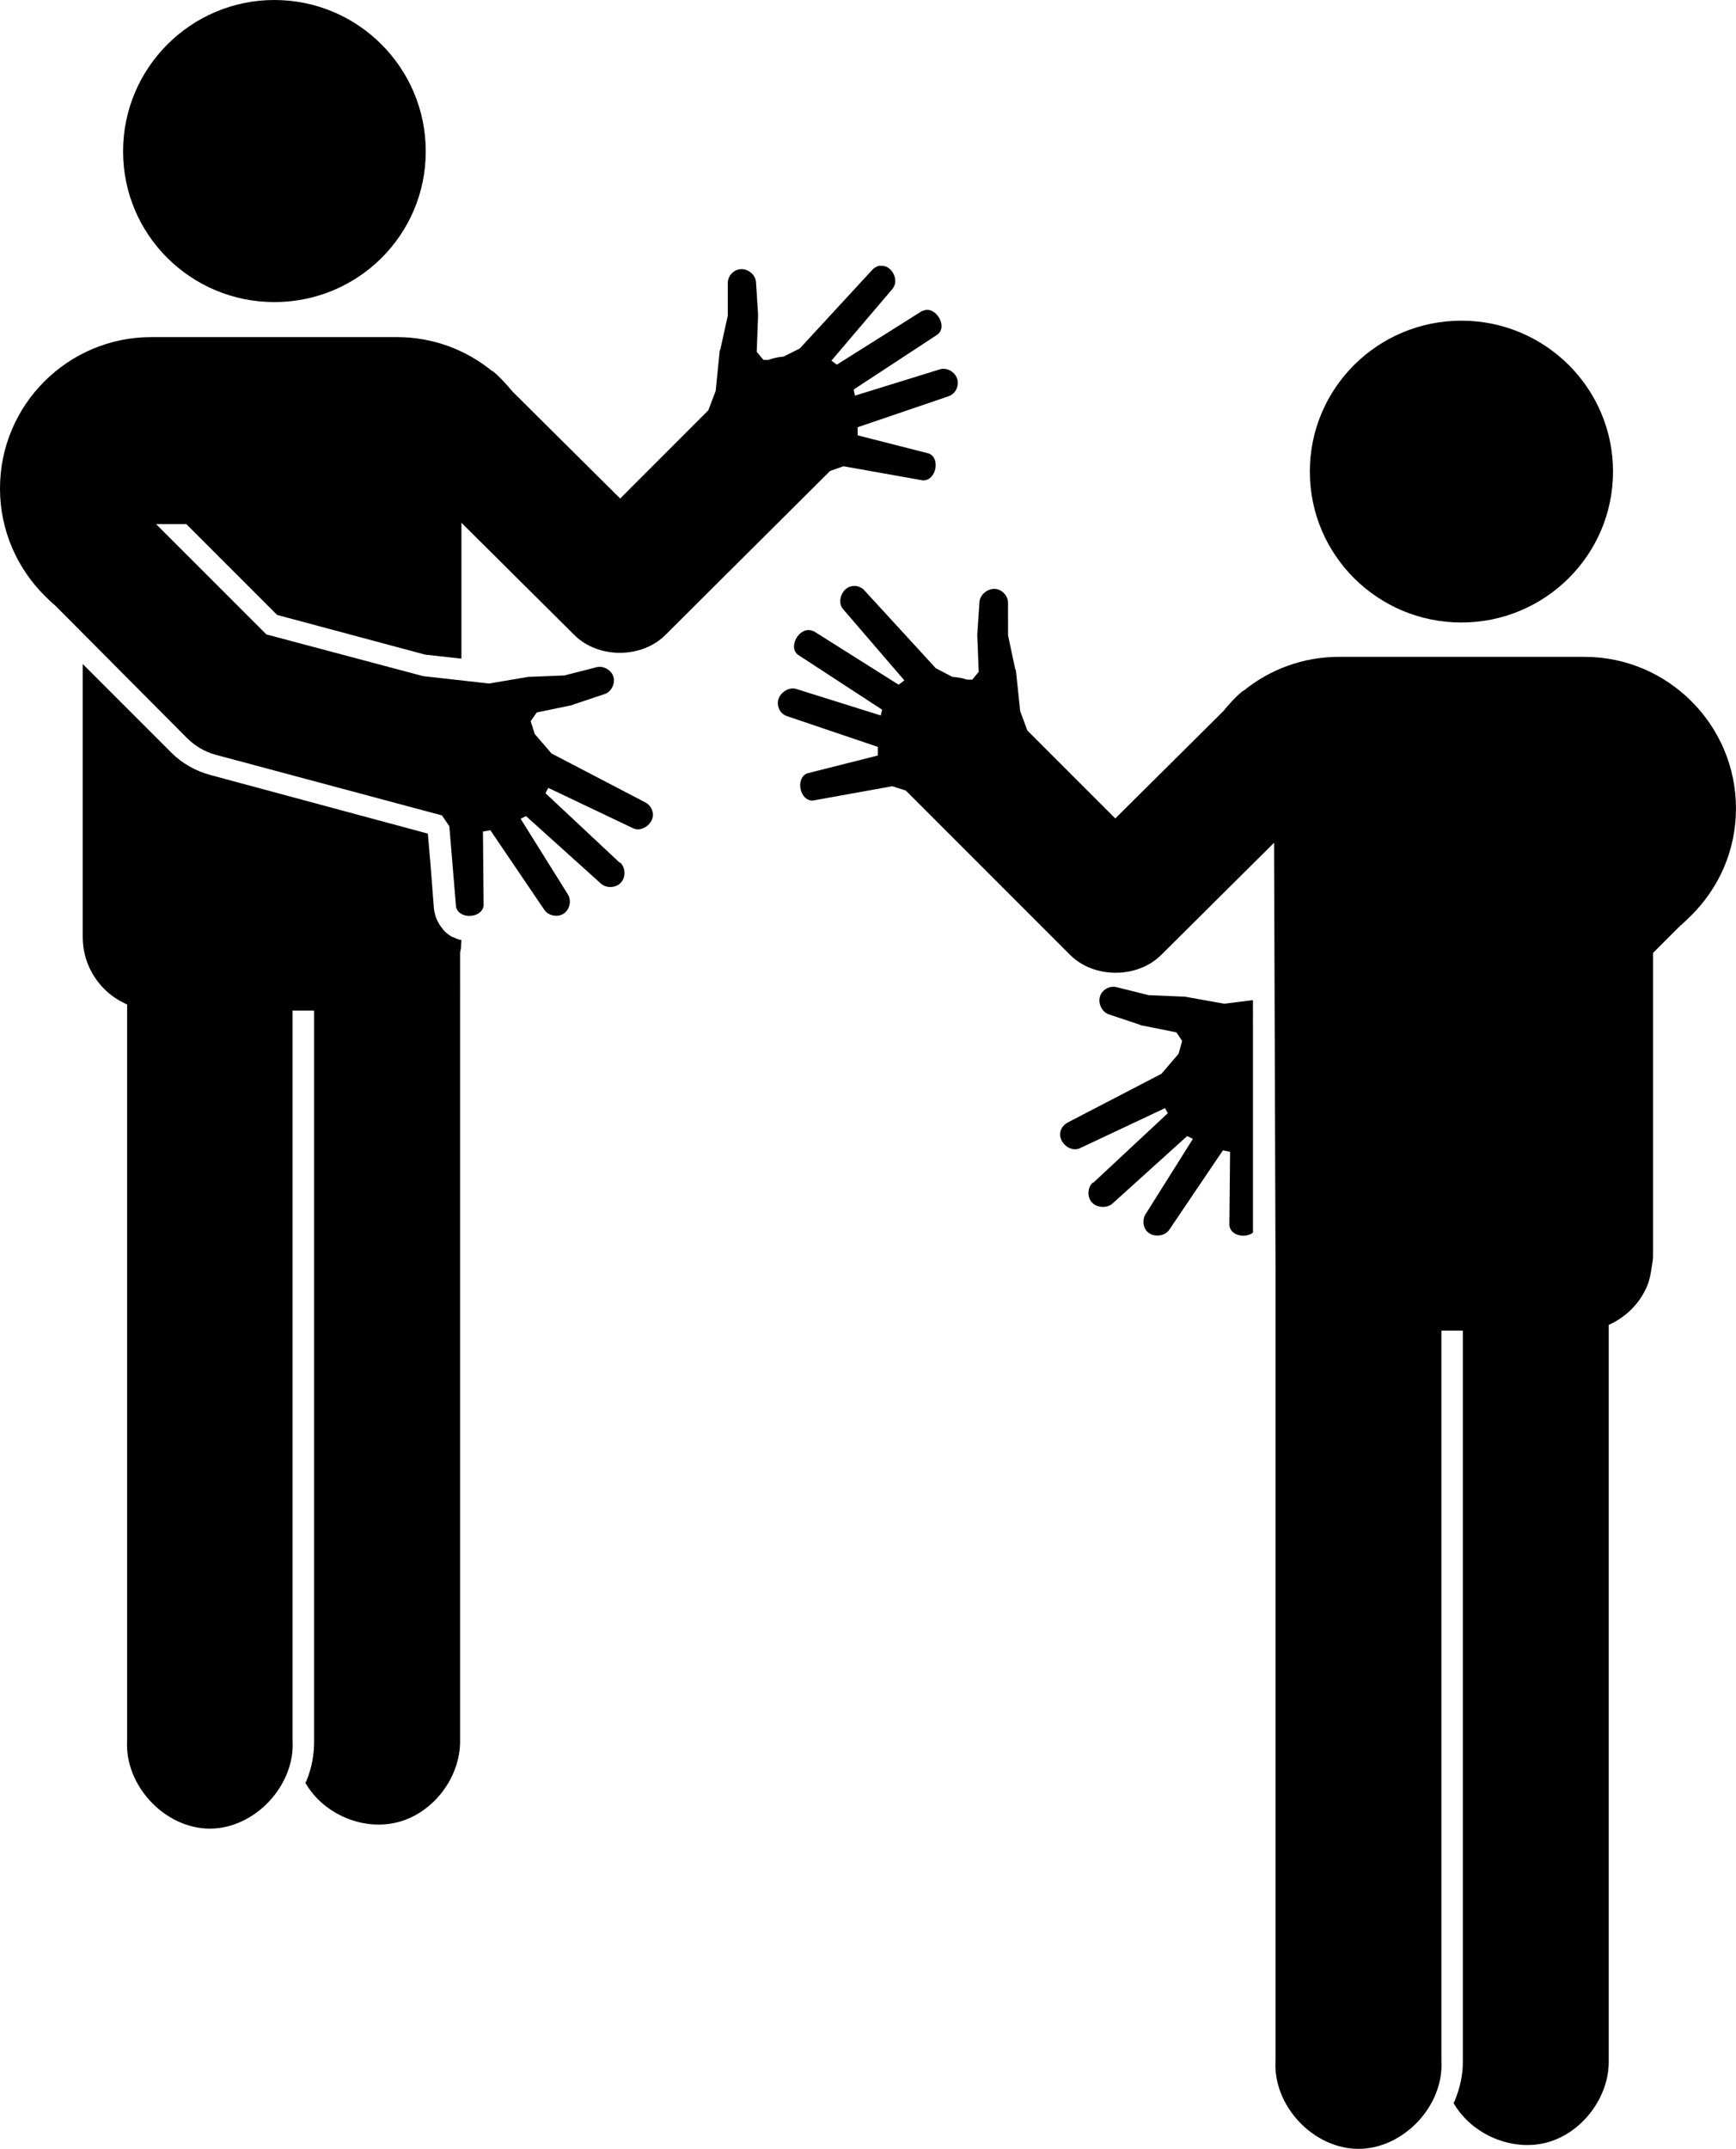 <?xml version="1.0" encoding="utf-8"?><!DOCTYPE svg PUBLIC "-//W3C//DTD SVG 1.1//EN" "http://www.w3.org/Graphics/SVG/1.1/DTD/svg11.dtd"><svg version="1.1" xmlns="http://www.w3.org/2000/svg" xmlns:xlink="http://www.w3.org/1999/xlink" x="0px" y="0px" viewBox="0 0 80.807 100" enable-background="new 0 0 80.807 100" xml:space="preserve"><path d="M12.775,0C8.891,0,5.729,3.154,5.729,7.045c0,3.889,3.162,7.013,7.045,7.013c3.887,0,7.044-3.123,7.044-7.013
	C19.819,3.154,16.661,0,12.775,0z"></path><path d="M40.921,12.367c-0.134,0.034-0.256,0.112-0.344,0.219l-3.35,3.632l-0.751,0.375c-0.246,0.022-0.488,0.075-0.72,0.157h-0.219
	l-0.313-0.376l0.062-1.659c0.002-0.031,0.002-0.063,0-0.094l-0.094-1.471c-0.008-0.344-0.345-0.634-0.689-0.626
	c-0.344,0.008-0.634,0.313-0.626,0.657v1.503l-0.344,1.565c-0.012,0.021-0.022,0.041-0.031,0.062l-0.188,1.878l-0.345,0.908
	L28.868,23.2l-4.979-4.946c-0.009-0.012-0.022-0.02-0.031-0.032c-0.279-0.334-0.572-0.662-0.908-0.939
	c-0.018-0.014-0.045-0.017-0.062-0.031c-1.209-0.979-2.741-1.565-4.415-1.565h-0.438H8.736H7.295h-0.25
	C3.162,15.686,0,18.84,0,22.731c0,1.96,0.804,3.732,2.098,5.009c0.15,0.148,0.307,0.304,0.47,0.438l6.136,6.167
	c0.371,0.372,0.84,0.647,1.346,0.783l10.521,2.818l0.344,0.501l0.313,3.757c0.132,0.594,1.21,0.542,1.284-0.063l-0.031-3.444
	l0.344-0.062l2.505,3.695c0.188,0.287,0.621,0.376,0.908,0.188c0.287-0.188,0.376-0.622,0.188-0.908l-2.192-3.507l0.251-0.125
	l3.475,3.131c0.254,0.238,0.702,0.223,0.939-0.031c0.238-0.254,0.223-0.702-0.031-0.939h-0.031l-3.444-3.225l0.125-0.251
	l3.945,1.878c0.456,0.223,1.061-0.299,0.908-0.783c-0.044-0.17-0.16-0.321-0.313-0.407l-4.384-2.286l-0.783-0.908l-0.188-0.595
	l0.282-0.407l1.66-0.345c0.021-0.009,0.042-0.02,0.062-0.031l1.409-0.47c0.329-0.098,0.537-0.486,0.438-0.814
	c-0.098-0.328-0.486-0.537-0.814-0.438l-1.472,0.376l-1.565,0.062c-0.031-0.002-0.062-0.002-0.094,0l-1.847,0.313l-3.068-0.344
	l-7.295-1.941L7.264,24.39h1.409l4.227,4.227l6.889,1.847l1.69,0.188v-6.324l5.26,5.228c1.111,1.099,3.116,1.099,4.227,0
	l7.671-7.639l0.626-0.219l3.694,0.658c0.605,0.027,0.84-1.018,0.281-1.252l-3.318-0.845v-0.376l4.227-1.44
	c0.329-0.107,0.514-0.486,0.408-0.814c-0.107-0.328-0.487-0.545-0.814-0.438l-3.945,1.221l-0.062-0.282l3.913-2.567
	c0.489-0.397-0.119-1.364-0.688-1.096h-0.031l-3.976,2.504l-0.251-0.188l2.85-3.35c0.309-0.378-0.013-1.062-0.502-1.064
	c-0.021-0.001-0.041-0.001-0.062,0C40.963,12.366,40.943,12.366,40.921,12.367z"></path><path d="M3.851,30.902v12.68c0,0.453,0.078,0.897,0.251,1.315c0.173,0.418,0.432,0.807,0.751,1.127
	c0.303,0.303,0.671,0.548,1.064,0.72v34.253c-0.123,2.092,1.755,4.101,3.851,4.101c2.096,0,3.974-2.009,3.851-4.101V47.027h1.002
	v33.939v0.031c0.008,0.639-0.107,1.253-0.344,1.847c-0.017,0.043-0.044,0.082-0.062,0.125c0.844,1.468,2.719,2.264,4.352,1.816
	c1.632-0.447,2.87-2.096,2.849-3.788V44.334c0.049-0.194,0.051-0.396,0.062-0.595c-0.02-0.005-0.043,0.005-0.062,0
	c-0.108-0.029-0.21-0.074-0.313-0.125c-0.008-0.004-0.023,0.004-0.031,0c-0.11-0.057-0.217-0.136-0.313-0.219
	c-0.089-0.078-0.15-0.157-0.219-0.25c-0.065-0.085-0.109-0.155-0.156-0.25c-0.052-0.104-0.096-0.2-0.125-0.313
	c-0.029-0.104-0.053-0.205-0.062-0.313l-0.157-2.035l-0.125-1.44L9.8,36.068c-0.679-0.182-1.319-0.537-1.816-1.034L3.851,30.902z"></path><path d="M68.026,14.923c-3.887,0-7.056,3.132-7.056,7.023c0,3.89,3.168,7.023,7.056,7.023c3.883,0,7.057-3.134,7.057-7.023
	C75.083,18.055,71.909,14.923,68.026,14.923z"></path><path d="M58.322,46.543L56.99,46.71l-1.863-0.333c-0.031-0.002-0.069-0.002-0.101,0l-1.563-0.066l-1.465-0.366
	c-0.328-0.098-0.701,0.104-0.799,0.433c-0.098,0.328,0.104,0.734,0.433,0.833l1.397,0.466c0.021,0.011,0.046,0.024,0.067,0.033
	l1.664,0.333l0.266,0.399L54.86,49.04l-0.799,0.932l-4.36,2.264c-0.154,0.085-0.289,0.229-0.333,0.399
	c-0.153,0.482,0.443,1.021,0.898,0.799l3.961-1.864l0.134,0.233l-3.462,3.229h-0.033c-0.254,0.237-0.271,0.677-0.033,0.932
	c0.237,0.254,0.711,0.271,0.965,0.032l3.462-3.128L55.526,53l-2.197,3.495c-0.188,0.287-0.12,0.71,0.167,0.898
	s0.743,0.12,0.932-0.167l2.496-3.693l0.333,0.066l-0.033,3.429c0.06,0.485,0.755,0.609,1.099,0.333"></path><path d="M59.373,58.993v36.913C59.25,97.997,61.137,100,63.233,100c2.095,0,3.984-2.003,3.861-4.094V61.921h0.998v33.951v0.033
	c0.009,0.639-0.129,1.236-0.365,1.831c-0.019,0.041-0.05,0.09-0.067,0.133c0.844,1.467,2.728,2.276,4.36,1.831
	c1.631-0.447,2.884-2.104,2.863-3.795v-34.25c0.393-0.173,0.761-0.43,1.064-0.732c0.319-0.32,0.559-0.682,0.732-1.099
	c0.108-0.262,0.161-0.556,0.2-0.832c0.021-0.16,0.061-0.336,0.066-0.499c-0.002-0.011,0.002-0.025,0-0.033V44.347l1.265-1.265
	c0.162-0.135,0.349-0.318,0.499-0.466c1.294-1.277,2.097-3.032,2.097-4.993c0-3.891-3.173-7.056-7.056-7.056h-0.267h-1.432h-9.286
	h-0.433c-1.675,0-3.22,0.585-4.427,1.564c-0.019,0.015-0.05,0.018-0.066,0.033c-0.337,0.277-0.62,0.597-0.899,0.932
	c-0.01,0.011-0.024,0.021-0.033,0.033l-4.992,4.959l-4.095-4.094l-0.332-0.899l-0.2-1.897c-0.011-0.021-0.022-0.046-0.033-0.066
	l-0.333-1.564V28.07c0.009-0.344-0.289-0.657-0.632-0.666c-0.346-0.007-0.691,0.289-0.699,0.632l-0.1,1.464
	c-0.003,0.031-0.003,0.069,0,0.1l0.066,1.664l-0.3,0.366h-0.233c-0.232-0.081-0.453-0.11-0.698-0.133l-0.766-0.399l-3.329-3.628
	c-0.087-0.107-0.232-0.166-0.366-0.2c-0.021-0.001-0.045-0.001-0.067,0c-0.021-0.001-0.045-0.001-0.066,0v0
	c-0.489,0.003-0.808,0.687-0.499,1.065l2.863,3.328l-0.267,0.2l-3.961-2.496h-0.033c-0.57-0.268-1.188,0.7-0.699,1.098l3.927,2.563
	l-0.066,0.267l-3.927-1.232c-0.328-0.106-0.726,0.138-0.832,0.466c-0.107,0.328,0.071,0.692,0.399,0.799l4.227,1.431v0.399
	l-3.295,0.832c-0.559,0.234-0.339,1.292,0.267,1.265l3.695-0.666l0.632,0.2l7.655,7.656c1.111,1.098,3.117,1.098,4.228,0
	l5.259-5.226"></path></svg>